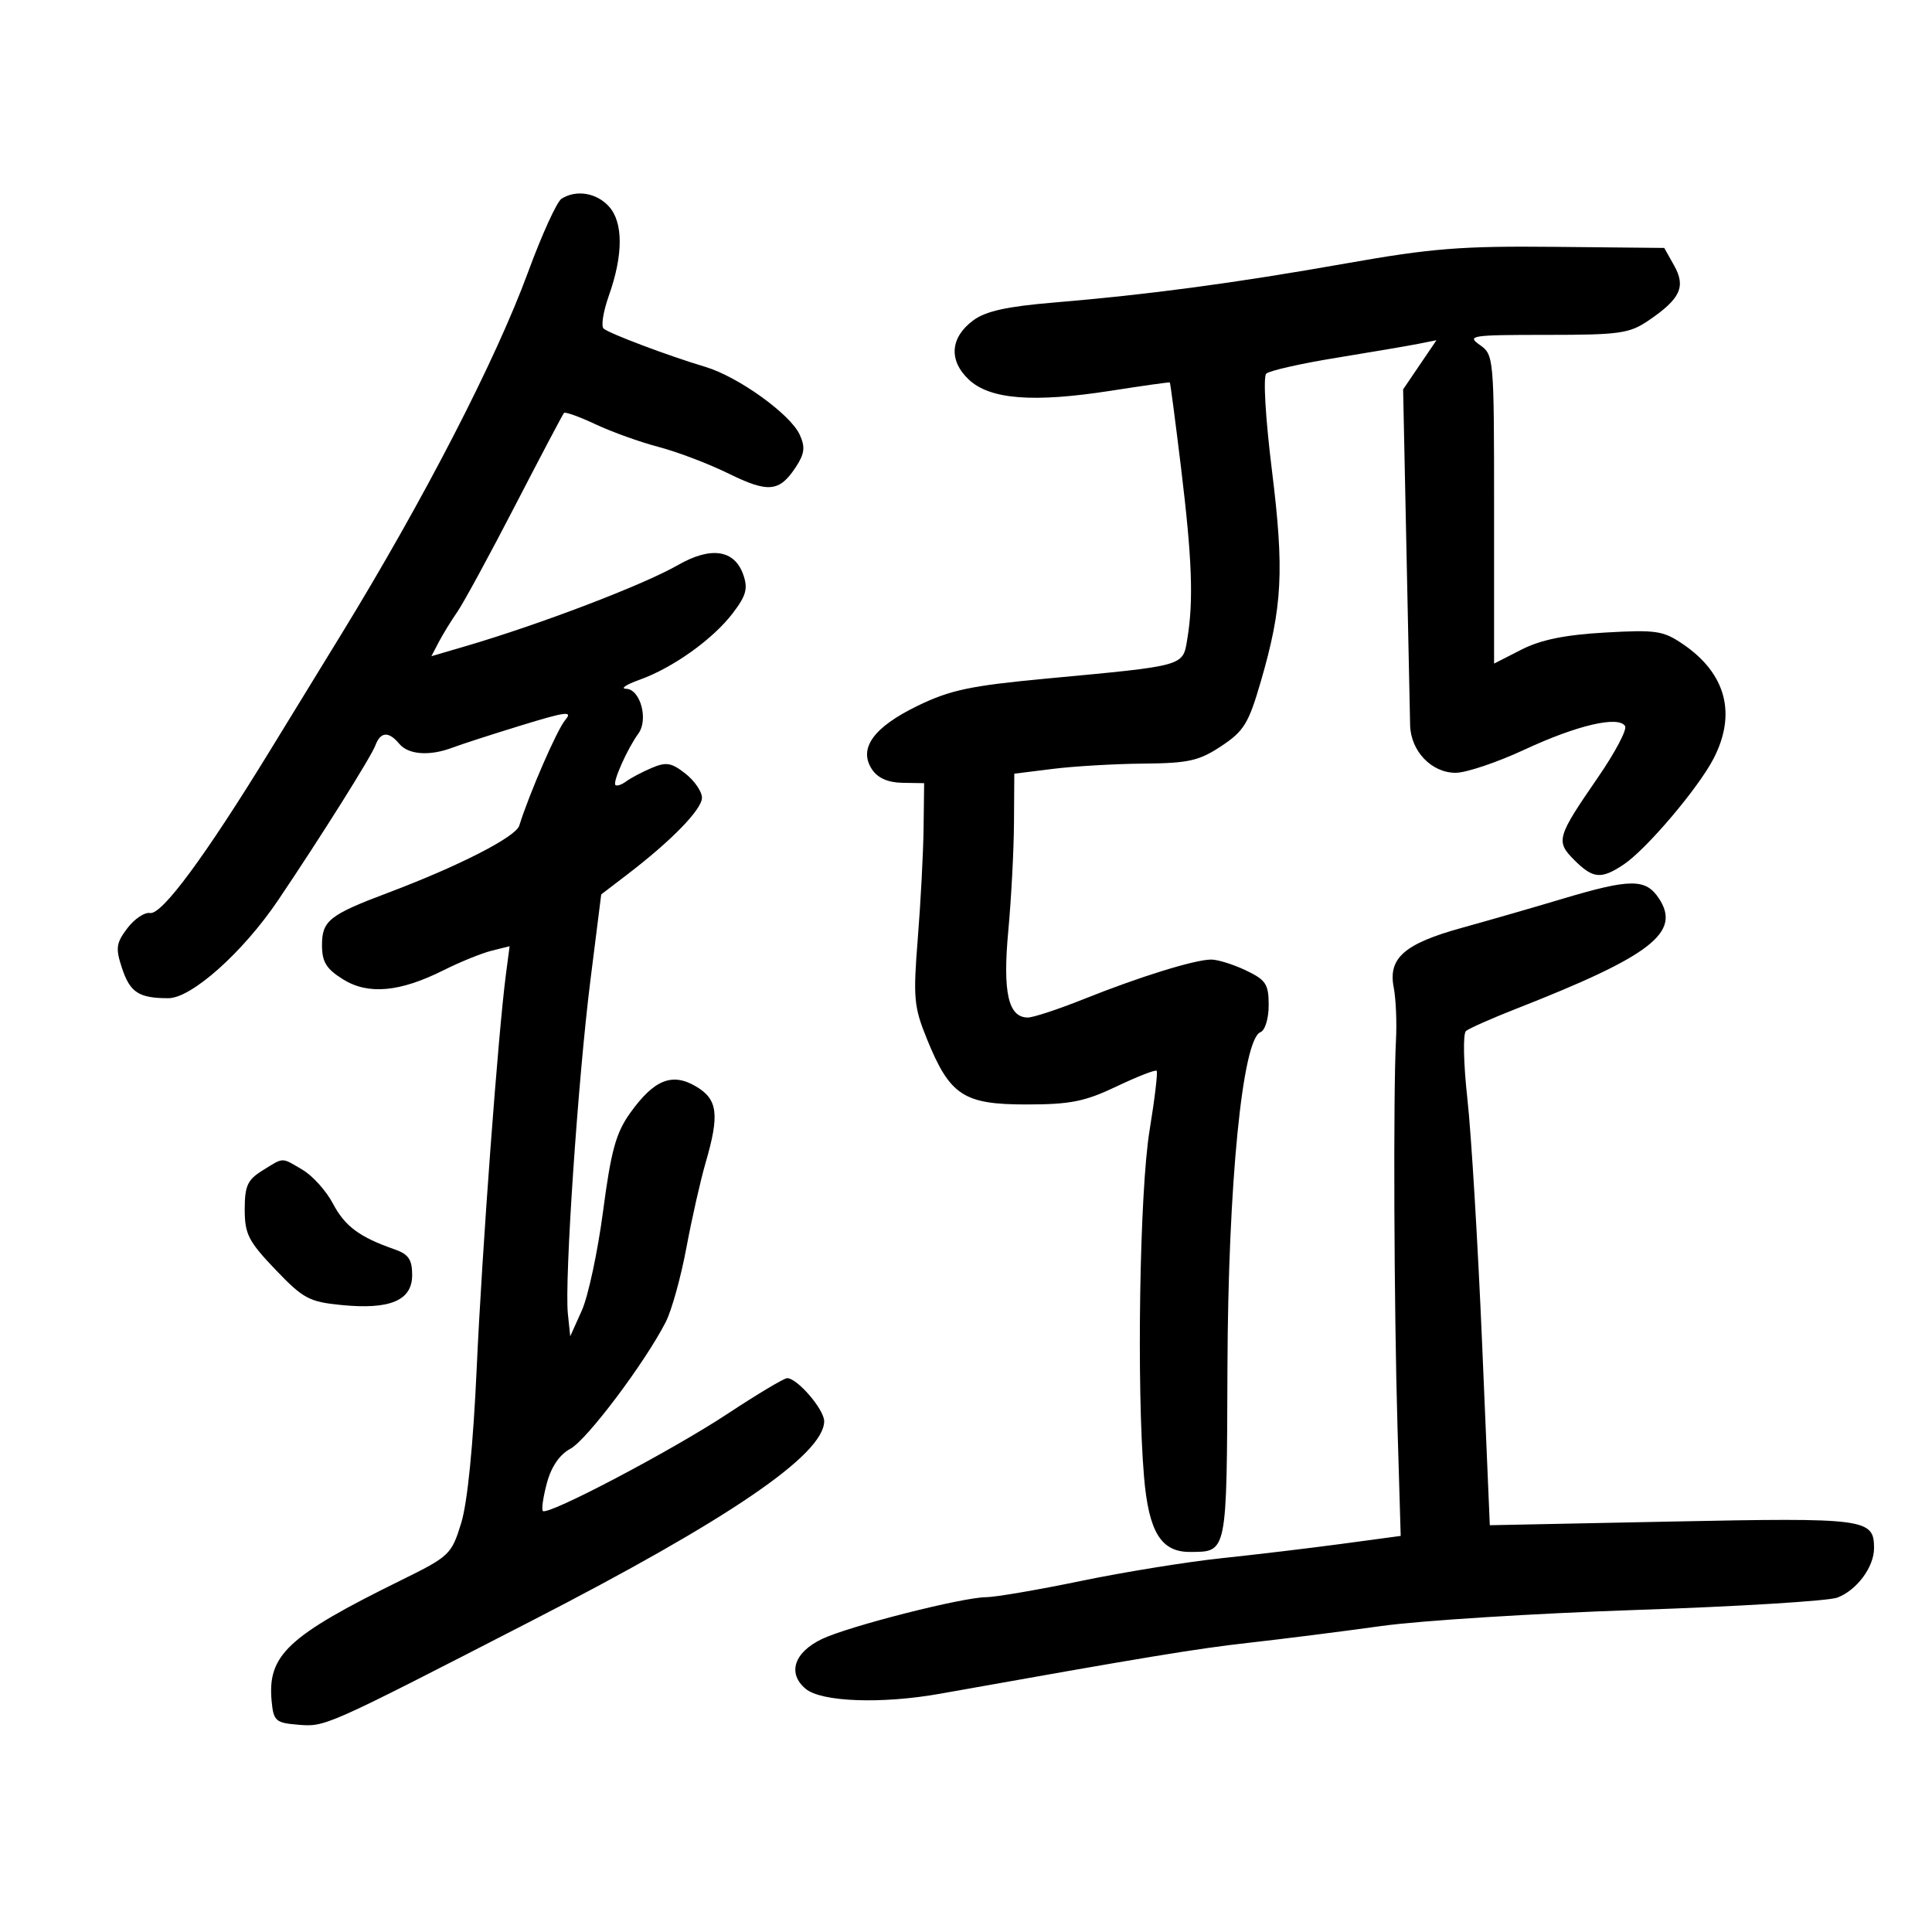 <svg xmlns="http://www.w3.org/2000/svg" width="300" height="300" viewBox="0 0 300 300" version="1.1">
	<path d="M 87.191 30.861 C 86.471 31.317, 84.136 36.442, 82.001 42.249 C 76.954 55.977, 65.842 77.524, 52.991 98.500 C 50.969 101.800, 46.005 109.900, 41.959 116.500 C 31.826 133.030, 25.125 142.100, 23.288 141.772 C 22.452 141.622, 20.869 142.688, 19.771 144.141 C 18.029 146.442, 17.922 147.234, 18.935 150.302 C 20.194 154.116, 21.549 155, 26.142 155 C 29.739 155, 37.738 147.859, 43.185 139.785 C 49.777 130.013, 57.630 117.514, 58.286 115.750 C 59.085 113.604, 60.356 113.519, 62 115.500 C 63.408 117.197, 66.726 117.435, 70.256 116.093 C 71.568 115.594, 76.374 114.040, 80.934 112.639 C 87.918 110.494, 88.997 110.361, 87.774 111.796 C 86.511 113.277, 82.201 123.178, 80.629 128.208 C 80.078 129.969, 71.225 134.496, 60.250 138.629 C 51.147 142.057, 50 142.967, 50 146.755 C 50 149.366, 50.659 150.441, 53.250 152.061 C 57.172 154.513, 62.090 154.063, 68.938 150.627 C 71.447 149.368, 74.767 148.021, 76.317 147.633 L 79.133 146.928 78.569 151.214 C 77.357 160.422, 74.860 194.029, 74.030 212.292 C 73.477 224.462, 72.589 233.341, 71.607 236.525 C 70.106 241.387, 69.804 241.674, 62.278 245.379 C 44.631 254.068, 41.491 257.010, 42.184 264.210 C 42.473 267.218, 42.819 267.526, 46.223 267.809 C 50.536 268.166, 50.256 268.291, 82.500 251.709 C 113.162 235.941, 127.914 225.884, 127.978 220.705 C 128 218.883, 123.811 214, 122.225 214 C 121.749 214, 117.566 216.502, 112.930 219.561 C 104.272 225.272, 85.051 235.384, 84.293 234.626 C 84.060 234.393, 84.344 232.434, 84.926 230.274 C 85.610 227.733, 86.898 225.858, 88.572 224.961 C 91.124 223.596, 100.166 211.573, 103.385 205.264 C 104.293 203.485, 105.731 198.310, 106.580 193.764 C 107.428 189.219, 108.770 183.281, 109.561 180.568 C 111.753 173.056, 111.458 170.702, 108.075 168.703 C 104.356 166.506, 101.549 167.645, 97.827 172.860 C 95.647 175.915, 94.877 178.713, 93.648 188.052 C 92.819 194.348, 91.332 201.300, 90.343 203.500 L 88.545 207.500 88.179 204 C 87.638 198.827, 89.758 167.480, 91.682 152.193 L 93.357 138.885 97.429 135.770 C 104.300 130.512, 109 125.679, 109 123.870 C 109 122.921, 107.844 121.236, 106.432 120.125 C 104.264 118.419, 103.446 118.283, 101.182 119.248 C 99.707 119.877, 97.927 120.817, 97.226 121.338 C 96.525 121.859, 95.776 122.108, 95.560 121.893 C 95.104 121.435, 97.431 116.227, 99.128 113.905 C 100.717 111.731, 99.428 107.012, 97.231 106.956 C 96.279 106.932, 97.211 106.302, 99.302 105.556 C 104.470 103.713, 110.691 99.272, 113.782 95.220 C 115.874 92.476, 116.170 91.387, 115.411 89.226 C 114.046 85.347, 110.391 84.811, 105.276 87.740 C 99.863 90.841, 83.885 96.942, 72.242 100.355 L 66.985 101.897 68.134 99.698 C 68.766 98.489, 70.064 96.375, 71.019 95 C 71.973 93.625, 76.011 86.200, 79.991 78.500 C 83.972 70.800, 87.385 64.330, 87.576 64.122 C 87.767 63.914, 89.982 64.711, 92.498 65.894 C 95.014 67.077, 99.419 68.657, 102.286 69.406 C 105.154 70.155, 110.035 72.013, 113.134 73.535 C 119.315 76.572, 121.034 76.403, 123.584 72.513 C 124.939 70.444, 125.060 69.427, 124.180 67.497 C 122.732 64.318, 114.632 58.496, 109.538 56.973 C 103.815 55.262, 94.641 51.810, 93.731 51.025 C 93.307 50.660, 93.669 48.367, 94.535 45.931 C 96.787 39.589, 96.794 34.535, 94.555 32.061 C 92.626 29.929, 89.471 29.415, 87.191 30.861 M 209 40.904 C 191.714 43.961, 178.349 45.751, 163.618 46.981 C 156.337 47.589, 153.047 48.319, 151.118 49.752 C 147.537 52.413, 147.278 55.973, 150.447 58.950 C 153.725 62.030, 160.450 62.555, 172.500 60.674 C 177.450 59.902, 181.567 59.321, 181.649 59.385 C 181.731 59.448, 182.518 65.444, 183.399 72.708 C 185.108 86.804, 185.345 93.281, 184.369 99.182 C 183.656 103.498, 184.238 103.333, 162.500 105.370 C 150.713 106.474, 147.551 107.142, 142.500 109.591 C 135.613 112.930, 133.246 116.238, 135.416 119.491 C 136.300 120.815, 137.906 121.519, 140.128 121.555 L 143.500 121.610 143.415 128.555 C 143.368 132.375, 142.965 140.079, 142.518 145.675 C 141.778 154.962, 141.901 156.328, 143.927 161.320 C 147.488 170.094, 149.615 171.500, 159.331 171.500 C 166.207 171.500, 168.429 171.058, 173.372 168.705 C 176.601 167.168, 179.406 166.072, 179.604 166.270 C 179.802 166.468, 179.305 170.651, 178.499 175.565 C 176.959 184.961, 176.474 215.473, 177.644 229.315 C 178.368 237.881, 180.284 241.010, 184.789 240.985 C 190.589 240.952, 190.491 241.435, 190.599 212.211 C 190.704 183.827, 192.922 161.351, 195.724 160.276 C 196.441 160, 197 158.162, 197 156.078 C 197 152.819, 196.573 152.167, 193.466 150.685 C 191.522 149.758, 189.099 149, 188.081 149 C 185.556 149, 176.975 151.660, 168.320 155.125 C 164.370 156.706, 160.449 158, 159.605 158 C 156.560 158, 155.682 154.117, 156.565 144.561 C 157.026 139.577, 157.424 132.044, 157.451 127.819 L 157.500 120.138 163.500 119.390 C 166.800 118.978, 173.133 118.610, 177.572 118.571 C 184.556 118.510, 186.183 118.144, 189.637 115.859 C 193.156 113.530, 193.884 112.339, 195.783 105.804 C 199.139 94.253, 199.434 88.613, 197.501 73.011 C 196.501 64.933, 196.124 58.495, 196.624 58.019 C 197.106 57.560, 202 56.454, 207.500 55.560 C 213 54.666, 218.750 53.686, 220.278 53.382 L 223.056 52.829 220.465 56.646 L 217.875 60.463 218.385 84.982 C 218.666 98.467, 218.926 110.885, 218.962 112.577 C 219.049 116.617, 222.272 120, 226.035 120 C 227.661 120, 232.481 118.377, 236.746 116.393 C 244.884 112.607, 251.326 111.101, 252.343 112.747 C 252.675 113.283, 250.786 116.858, 248.145 120.691 C 241.719 130.019, 241.543 130.634, 244.465 133.556 C 247.363 136.454, 248.627 136.568, 252.119 134.243 C 255.632 131.905, 263.707 122.390, 266.084 117.790 C 269.671 110.846, 268.019 104.607, 261.392 100.066 C 258.272 97.929, 257.209 97.768, 249.219 98.223 C 242.985 98.579, 239.246 99.344, 236.232 100.882 L 232 103.041 232 79.077 C 232 55.447, 231.969 55.092, 229.777 53.557 C 227.716 52.112, 228.463 52, 240.130 52 C 251.524 52, 253.014 51.789, 256.008 49.750 C 260.933 46.396, 261.803 44.524, 259.963 41.241 L 258.426 38.500 241.463 38.331 C 226.909 38.186, 222.298 38.551, 209 40.904 M 242.500 139.603 C 238.100 140.921, 231.129 142.931, 227.010 144.069 C 218.080 146.536, 215.526 148.766, 216.414 153.319 C 216.755 155.069, 216.914 158.750, 216.767 161.500 C 216.332 169.651, 216.462 203.217, 217 221.498 L 217.500 238.496 208.500 239.709 C 203.550 240.376, 195.103 241.386, 189.728 241.953 C 184.353 242.519, 174.507 244.112, 167.847 245.491 C 161.188 246.871, 154.560 248.005, 153.119 248.012 C 149.448 248.028, 131.833 252.511, 127.663 254.490 C 123.299 256.560, 122.221 259.845, 125.116 262.250 C 127.558 264.280, 136.908 264.620, 145.940 263.007 C 177.952 257.292, 185.795 255.999, 194 255.081 C 199.225 254.496, 208.450 253.328, 214.500 252.486 C 220.550 251.643, 238.394 250.520, 254.154 249.989 C 269.914 249.458, 283.931 248.597, 285.303 248.075 C 288.331 246.924, 291 243.328, 291 240.400 C 291 235.814, 289.785 235.654, 259.630 236.264 L 231.337 236.836 230.144 208.668 C 229.487 193.176, 228.459 176.074, 227.860 170.665 C 227.248 165.153, 227.150 160.507, 227.635 160.095 C 228.111 159.690, 231.650 158.124, 235.500 156.614 C 256.375 148.427, 261.068 144.804, 257.619 139.541 C 255.553 136.388, 253.203 136.397, 242.500 139.603 M 40.750 181.758 C 38.434 183.194, 38 184.148, 38 187.806 C 38 191.622, 38.576 192.752, 42.750 197.123 C 47.068 201.645, 48.001 202.147, 53 202.642 C 60.567 203.392, 64 201.943, 64 198 C 64 195.573, 63.439 194.755, 61.250 193.991 C 55.818 192.096, 53.551 190.412, 51.700 186.896 C 50.665 184.932, 48.553 182.576, 47.005 181.662 C 43.635 179.671, 44.129 179.664, 40.750 181.758" stroke="none" fill="black" fill-rule="evenodd"/>
</svg>